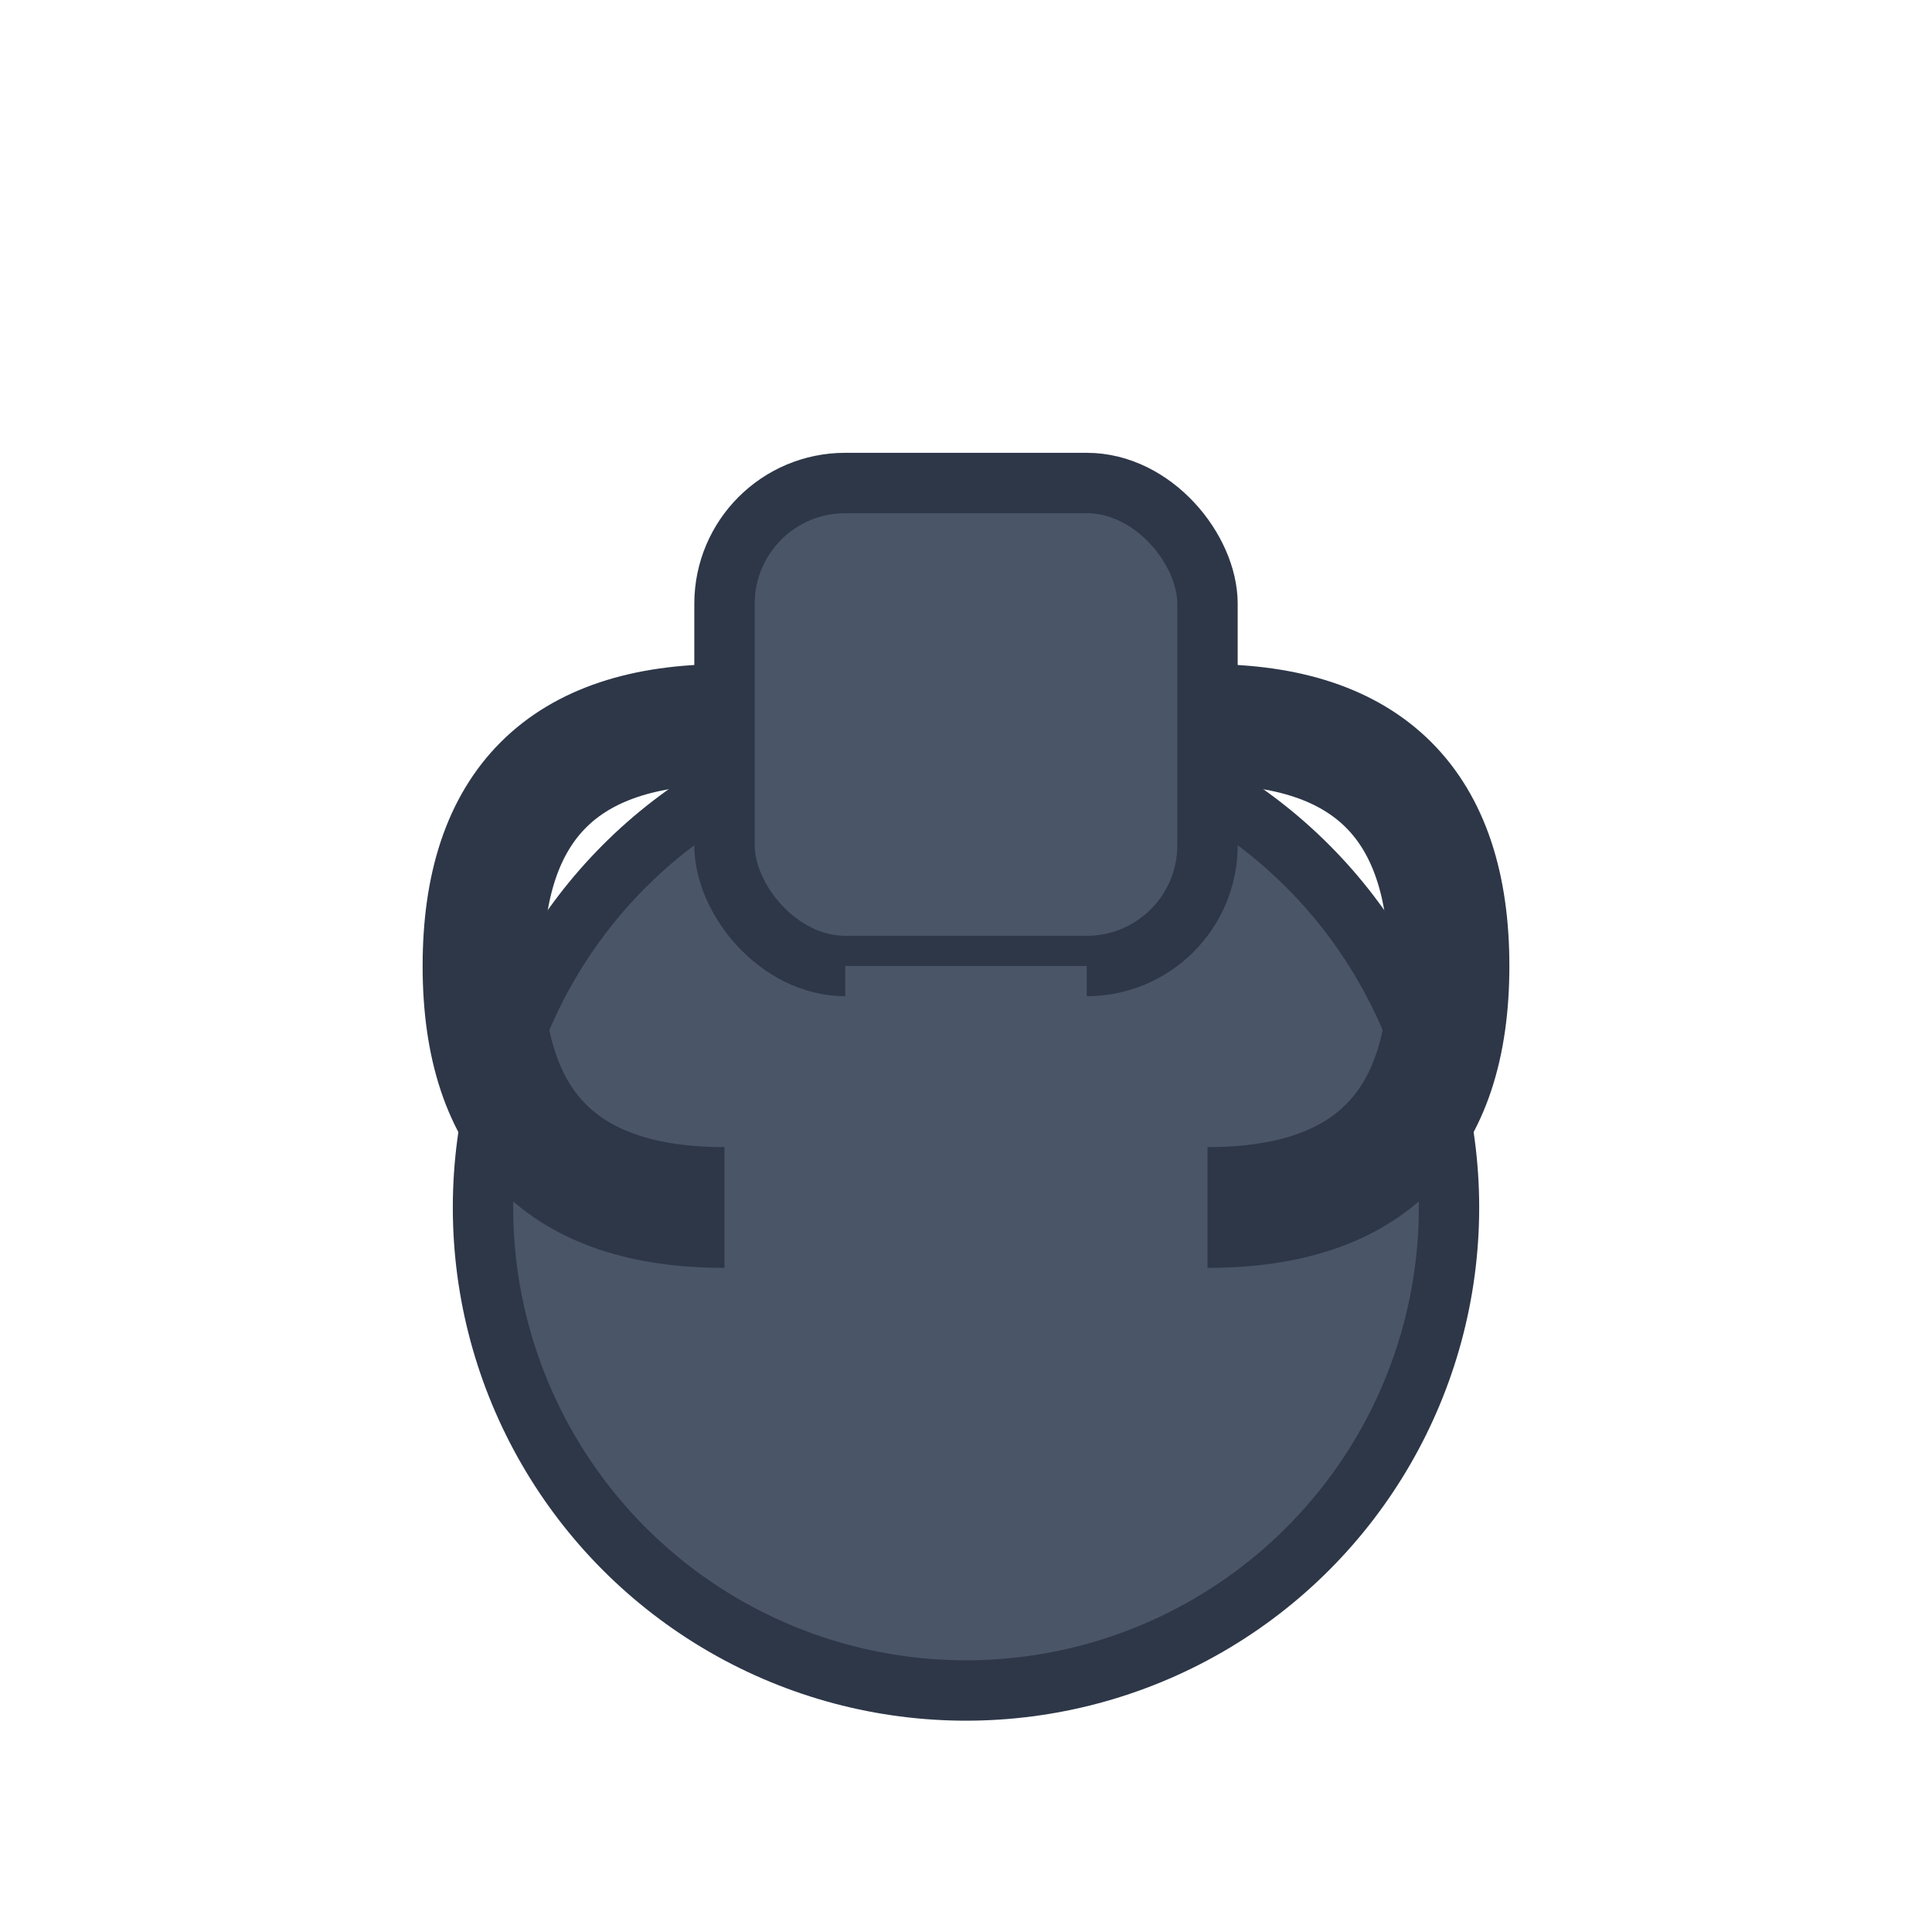 <svg width="32" height="32" viewBox="0 0 32 32" fill="none" xmlns="http://www.w3.org/2000/svg">
  <!-- Kettlebell shape -->
  <circle cx="16" cy="20" r="8" fill="#4A5568" stroke="#2D3748" stroke-width="1"/>
  <rect x="12" y="8" width="8" height="8" rx="2" fill="#4A5568" stroke="#2D3748" stroke-width="1"/>
  <rect x="14" y="16" width="4" height="4" fill="#4A5568"/>
  <!-- Handle -->
  <path d="M12 12 Q8 12 8 16 Q8 20 12 20" stroke="#2D3748" stroke-width="2" fill="none"/>
  <path d="M20 12 Q24 12 24 16 Q24 20 20 20" stroke="#2D3748" stroke-width="2" fill="none"/>
</svg>